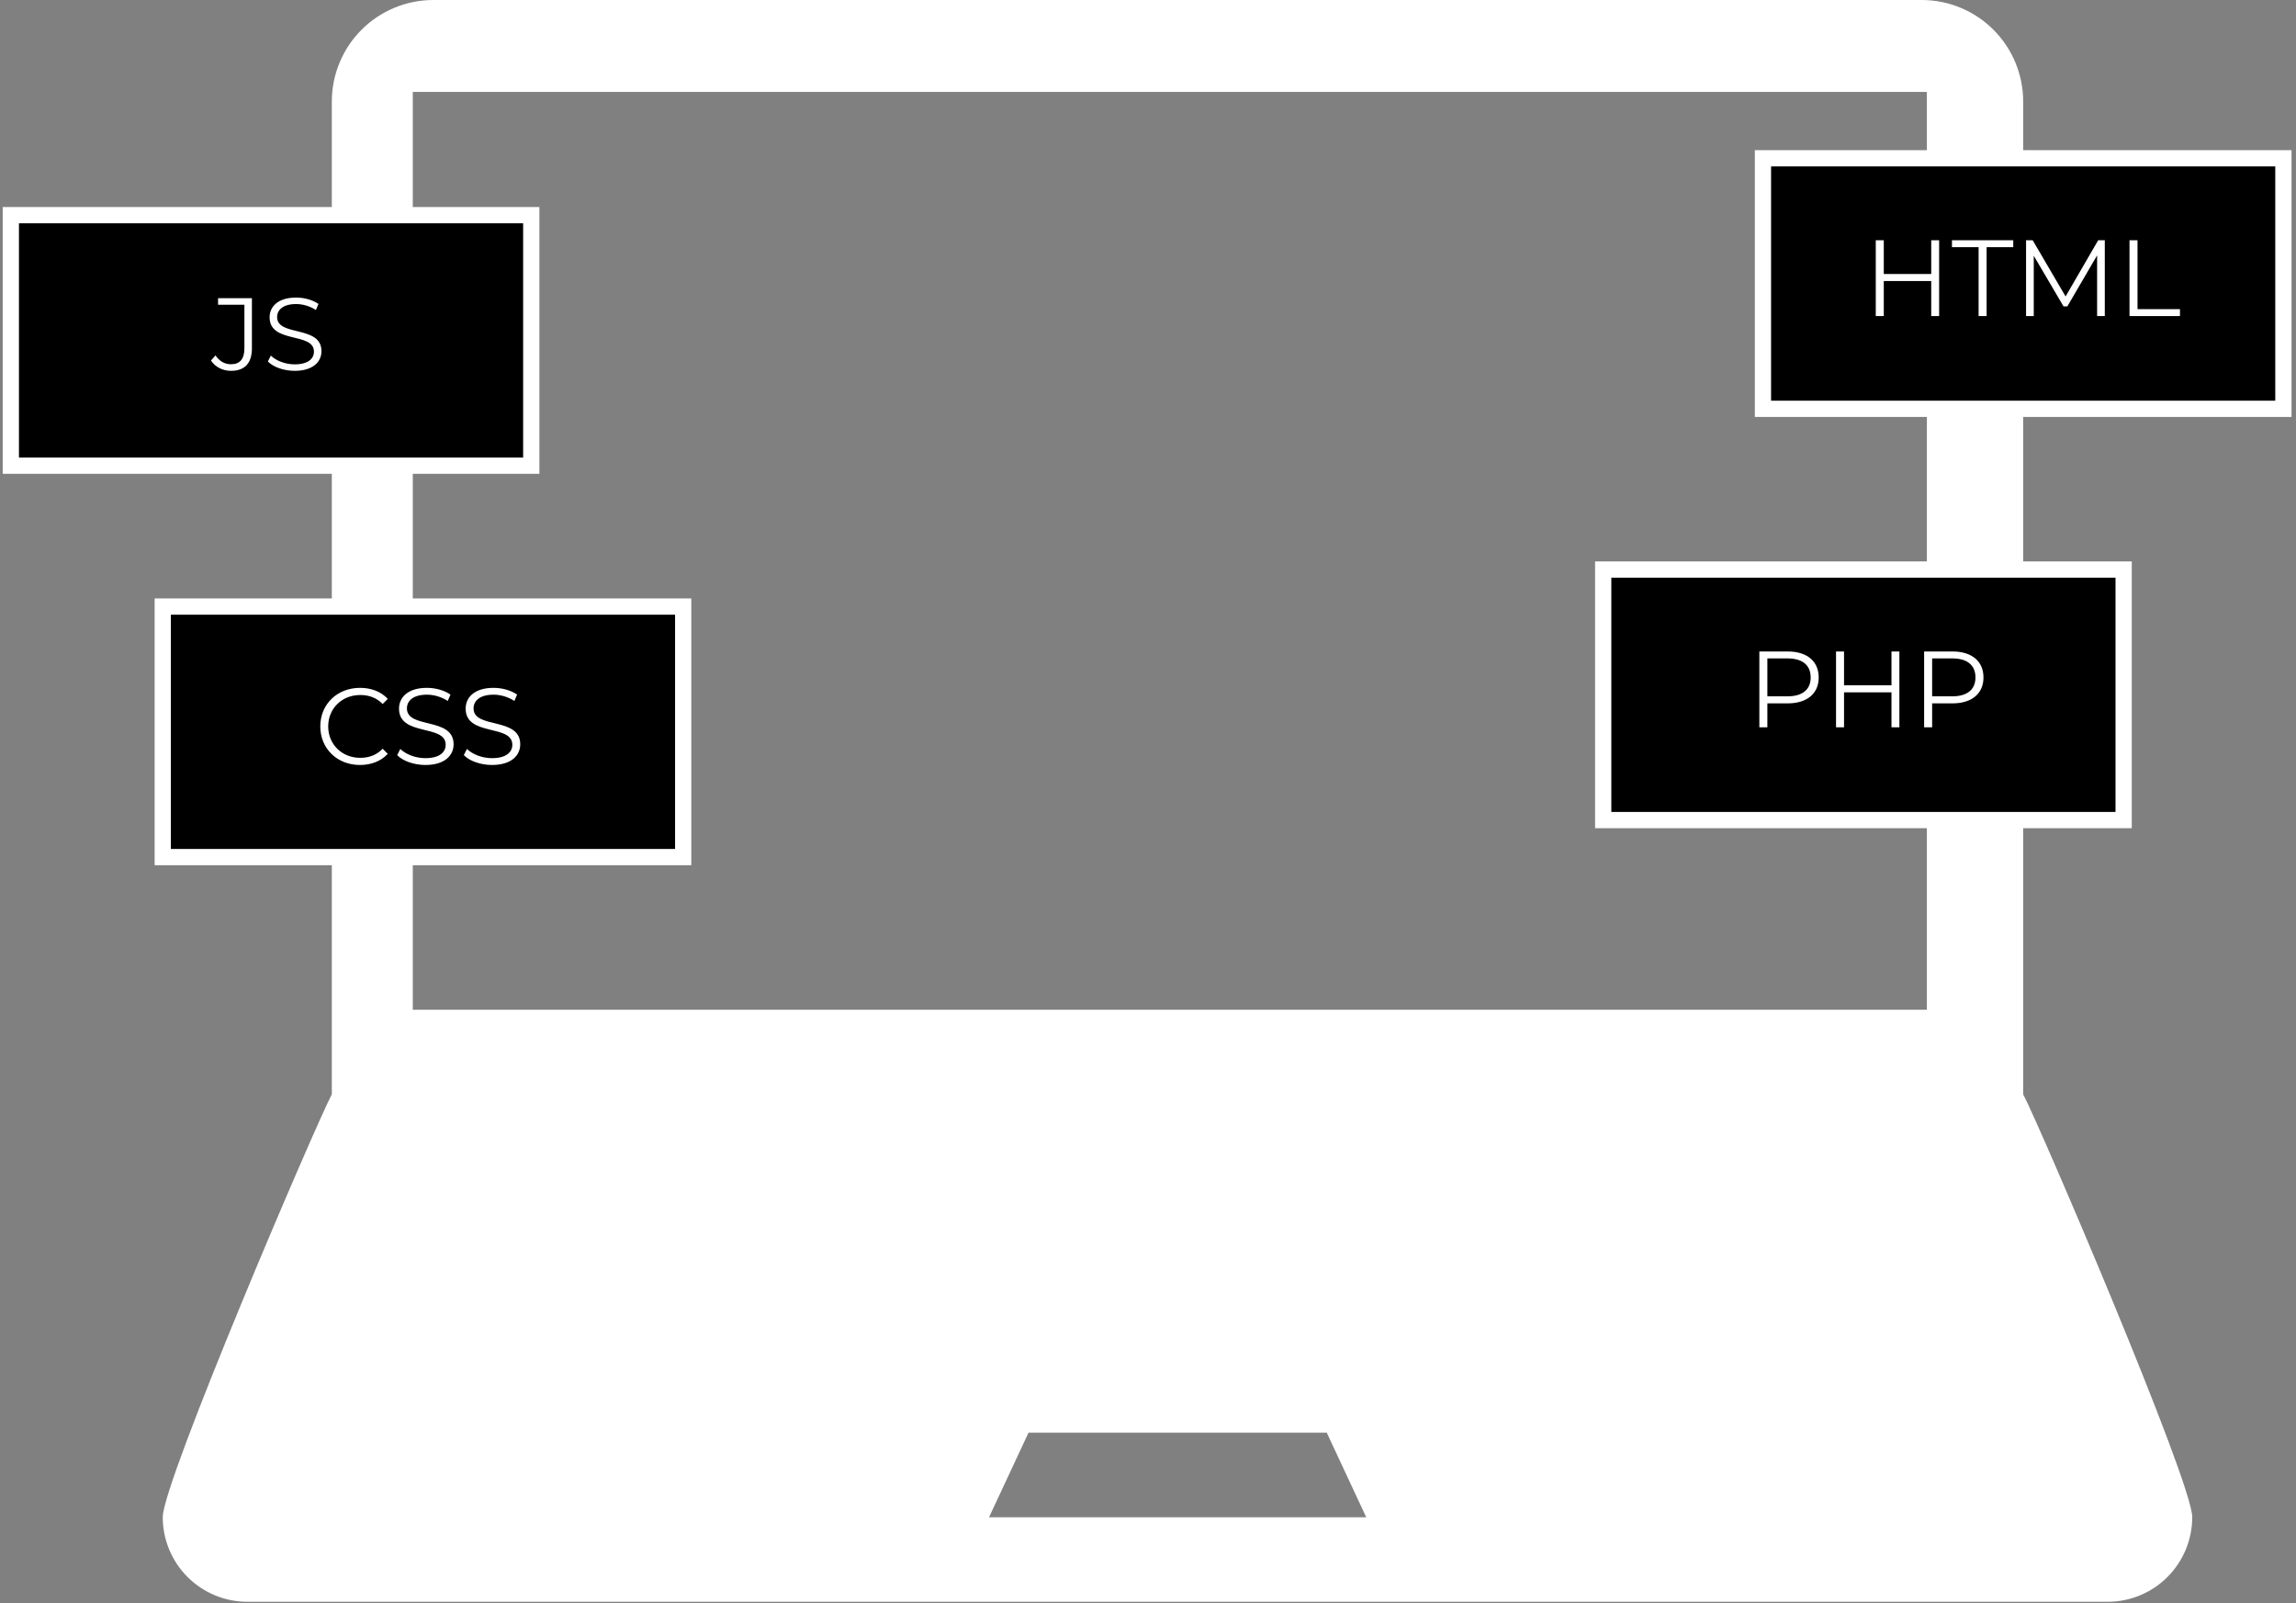 <svg width="424" height="296" viewBox="0 0 424 296" fill="none" xmlns="http://www.w3.org/2000/svg">
<rect x="0" y="0" width="424" height="296" fill="#808080" stroke="none"/>
<path d="M45.692 295.731C41.544 295.731 37.566 294.083 34.633 291.151C31.7 288.218 30.053 284.24 30.053 280.092C30.053 273.6 58.203 207.84 61.278 202.035V18.767C61.272 13.793 63.243 9.021 66.756 5.5C68.497 3.757 70.564 2.374 72.839 1.431C75.115 0.487 77.553 0.001 80.017 0H354.879C357.342 0.001 359.78 0.487 362.055 1.431C364.33 2.374 366.397 3.757 368.137 5.5C369.877 7.243 371.257 9.312 372.198 11.588C373.138 13.865 373.621 16.304 373.618 18.767V202.034C376.692 207.839 404.84 273.599 404.84 280.091C404.84 282.145 404.436 284.178 403.651 286.076C402.865 287.973 401.713 289.697 400.261 291.149C398.809 292.602 397.085 293.754 395.188 294.54C393.29 295.326 391.257 295.73 389.203 295.73L45.692 295.731ZM182.646 280.12H252.302L245.014 264.509H189.935L182.646 280.12ZM76.227 186.42H355.832V16.966H76.227V186.42Z" fill="white"/>
<path d="M421.672 29.225H325.563V75.477H421.672V29.225Z" fill="black" stroke="white" stroke-width="3" stroke-miterlimit="10"/>
<path d="M356.637 44.351V50.591H347.877V44.351H346.397V58.351H347.877V51.891H356.637V58.351H358.097V44.351H356.637ZM365.386 58.351H366.866V45.631H371.786V44.351H360.466V45.631H365.386V58.351ZM387.471 44.351L381.451 54.731L375.371 44.351H374.151V58.351H375.571V47.211L381.071 56.571H381.771L387.271 47.151V58.351H388.691V44.351H387.471ZM393.252 58.351H402.572V57.071H394.732V44.351H393.252V58.351Z" fill="white"/>
<path d="M392.171 105.152H296.062V151.404H392.171V105.152Z" fill="black" stroke="white" stroke-width="3" stroke-miterlimit="10"/>
<path d="M330.137 120.278H324.897V134.278H326.377V129.858H330.137C333.697 129.858 335.857 128.058 335.857 125.078C335.857 122.078 333.697 120.278 330.137 120.278ZM330.097 128.558H326.377V121.558H330.097C332.897 121.558 334.377 122.838 334.377 125.078C334.377 127.278 332.897 128.558 330.097 128.558ZM349.297 120.278V126.518H340.537V120.278H339.057V134.278H340.537V127.818H349.297V134.278H350.757V120.278H349.297ZM360.567 120.278H355.327V134.278H356.807V129.858H360.567C364.127 129.858 366.287 128.058 366.287 125.078C366.287 122.078 364.127 120.278 360.567 120.278ZM360.527 128.558H356.807V121.558H360.527C363.327 121.558 364.807 122.838 364.807 125.078C364.807 127.278 363.327 128.558 360.527 128.558Z" fill="white"/>
<path d="M126.163 111.988H30.054V158.24H126.163V111.988Z" fill="black" stroke="white" stroke-width="3" stroke-miterlimit="10"/>
<path d="M66.469 141.234C68.529 141.234 70.369 140.534 71.609 139.174L70.669 138.234C69.529 139.414 68.129 139.914 66.529 139.914C63.149 139.914 60.609 137.434 60.609 134.114C60.609 130.794 63.149 128.314 66.529 128.314C68.129 128.314 69.529 128.814 70.669 129.974L71.609 129.034C70.369 127.674 68.529 126.994 66.489 126.994C62.269 126.994 59.149 130.014 59.149 134.114C59.149 138.214 62.269 141.234 66.469 141.234ZM78.546 141.234C82.126 141.234 83.766 139.474 83.766 137.414C83.766 132.314 75.146 134.634 75.146 130.794C75.146 129.394 76.286 128.254 78.846 128.254C80.086 128.254 81.486 128.634 82.686 129.414L83.186 128.234C82.066 127.454 80.426 126.994 78.846 126.994C75.286 126.994 73.686 128.774 73.686 130.834C73.686 136.014 82.306 133.654 82.306 137.494C82.306 138.874 81.166 139.974 78.546 139.974C76.706 139.974 74.926 139.254 73.926 138.274L73.346 139.414C74.386 140.494 76.446 141.234 78.546 141.234ZM90.851 141.234C94.431 141.234 96.071 139.474 96.071 137.414C96.071 132.314 87.451 134.634 87.451 130.794C87.451 129.394 88.591 128.254 91.151 128.254C92.391 128.254 93.791 128.634 94.991 129.414L95.491 128.234C94.371 127.454 92.731 126.994 91.151 126.994C87.591 126.994 85.991 128.774 85.991 130.834C85.991 136.014 94.611 133.654 94.611 137.494C94.611 138.874 93.471 139.974 90.851 139.974C89.011 139.974 87.231 139.254 86.231 138.274L85.651 139.414C86.691 140.494 88.751 141.234 90.851 141.234Z" fill="white"/>
<path d="M98.109 39.725H2V85.977H98.109V39.725Z" fill="black" stroke="white" stroke-width="3" stroke-miterlimit="10"/>
<path d="M42.645 68.465C45.191 68.465 46.521 67.078 46.521 64.266V55.051H40.27V56.267H45.134V64.323C45.134 66.28 44.298 67.249 42.664 67.249C41.486 67.249 40.517 66.679 39.795 65.615L38.959 66.565C39.776 67.781 41.144 68.465 42.645 68.465ZM54.406 68.465C57.806 68.465 59.364 66.793 59.364 64.836C59.364 59.991 51.175 62.195 51.175 58.547C51.175 57.217 52.258 56.134 54.691 56.134C55.868 56.134 57.199 56.495 58.339 57.236L58.813 56.115C57.749 55.374 56.191 54.937 54.691 54.937C51.309 54.937 49.788 56.628 49.788 58.585C49.788 63.506 57.977 61.264 57.977 64.912C57.977 66.223 56.895 67.268 54.406 67.268C52.657 67.268 50.967 66.584 50.017 65.653L49.465 66.736C50.453 67.762 52.41 68.465 54.406 68.465Z" fill="white"/>
</svg>

